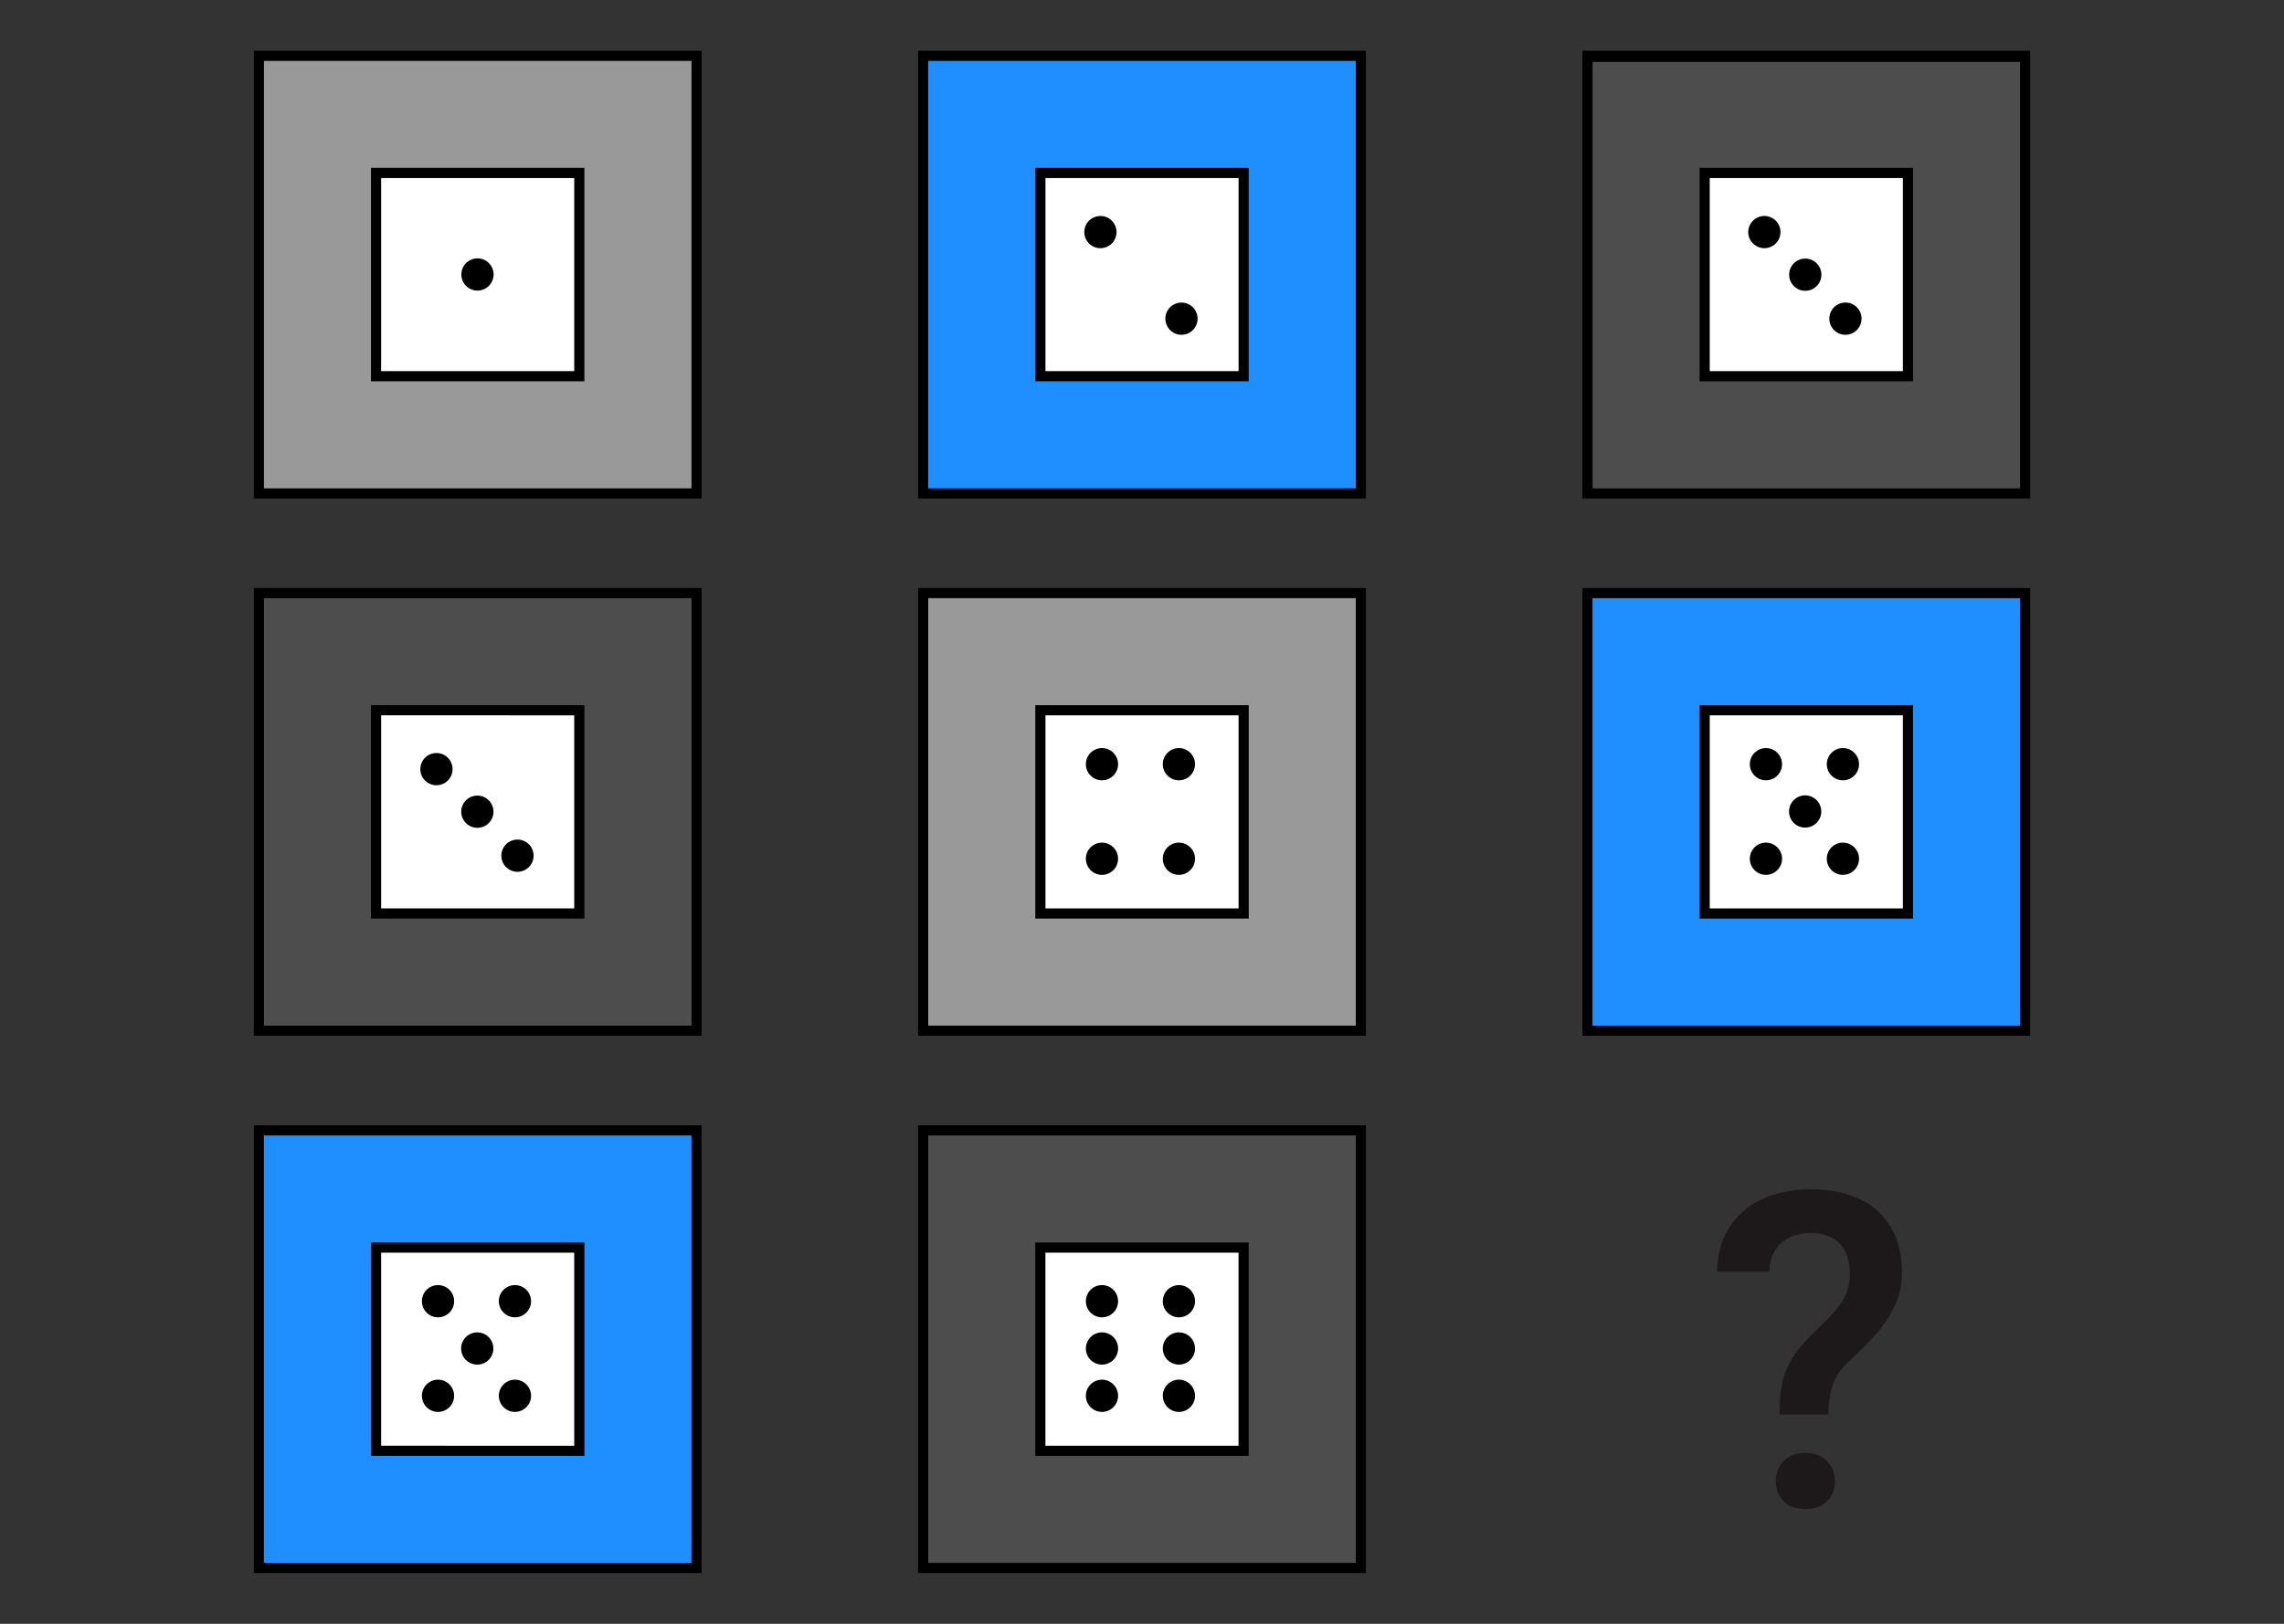 <?xml version="1.0" encoding="UTF-8" standalone="no"?>
<!-- Generator: Adobe Illustrator 27.3.1, SVG Export Plug-In . SVG Version: 6.00 Build 0)  -->

<svg
   version="1.1"
   id="Layer_1"
   x="0px"
   y="0px"
   viewBox="0 0 450 320"
   style="enable-background:new 0 0 450 320;"
   xml:space="preserve"
   sodipodi:docname="Q16Q.svg"
   inkscape:version="1.4 (86a8ad7, 2024-10-11)"
   xmlns:inkscape="http://www.inkscape.org/namespaces/inkscape"
   xmlns:sodipodi="http://sodipodi.sourceforge.net/DTD/sodipodi-0.dtd"
   xmlns="http://www.w3.org/2000/svg"
   xmlns:svg="http://www.w3.org/2000/svg"><rect x="0" y="0" width="450" height="320" fill="#333333" stroke="none"/><defs
   id="defs64" /><sodipodi:namedview
   id="namedview64"
   pagecolor="#ffffff"
   bordercolor="#999999"
   borderopacity="1"
   inkscape:showpageshadow="2"
   inkscape:pageopacity="0"
   inkscape:pagecheckerboard="0"
   inkscape:deskcolor="#d1d1d1"
   inkscape:zoom="1.7832349"
   inkscape:cx="183.09422"
   inkscape:cy="137.67115"
   inkscape:window-width="1920"
   inkscape:window-height="1009"
   inkscape:window-x="-8"
   inkscape:window-y="-8"
   inkscape:window-maximized="1"
   inkscape:current-layer="g1" />
<style
   type="text/css"
   id="style1">
	.st0{fill:#58595B;}
	.st1{fill:#1D191A;}
	.st2{fill:#FFFFFF;}
	.st3{fill:#A5A5A5;}
</style>
<g
   id="g1">
	<rect
   x="51"
   y="11"
   class="st3"
   width="86.24"
   height="86.24"
   id="rect1"
   style="fill:#999999;fill-opacity:1" />
	<path
   class="st1"
   d="M136.24,12v84.24H52V12H136.24 M138.24,10H50v88.24h88.24V10L138.24,10z"
   id="path1"
   style="fill:#000000" />
<rect
   style="fill:#4d4d4d;stroke:#000000"
   id="rect65"
   width="85.452"
   height="85.651"
   x="313.259"
   y="11.698" /><rect
   style="fill:#4d4d4d;stroke:#000000"
   id="rect66"
   width="86.08"
   height="85.659"
   x="51.031"
   y="117.063" /><rect
   style="fill:#4d4d4d;stroke:#000000"
   id="rect67"
   width="86.245"
   height="86.047"
   x="181.809"
   y="222.85" /></g>
<g
   id="g2">
	<rect
   x="74.09"
   y="34.09"
   class="st2"
   width="40.05"
   height="40.05"
   id="rect2" />
	<path
   class="st1"
   d="M113.14,35.09v38.05H75.09V35.09H113.14 M115.14,33.09H73.09v42.05h42.05V33.09L115.14,33.09z"
   id="path2"
   style="fill:#000000" />
</g>
<g
   id="g3"
   transform="matrix(0.769,0,0,0.769,21.695,12.475)">
	<circle
   class="st3"
   cx="94.12"
   cy="54.12"
   r="3.13"
   id="circle2"
   style="fill:#000000" />
	<path
   class="st1"
   d="m 94.12,51.99 c 1.18,0 2.13,0.96 2.13,2.13 0,1.18 -0.96,2.13 -2.13,2.13 -1.17,0 -2.13,-0.96 -2.13,-2.13 0,-1.18 0.95,-2.13 2.13,-2.13 m 0,-2 c -2.28,0 -4.13,1.85 -4.13,4.13 0,2.28 1.85,4.13 4.13,4.13 2.28,0 4.13,-1.85 4.13,-4.13 0,-2.28 -1.85,-4.13 -4.13,-4.13 z"
   id="path3"
   style="fill:#000000" />
</g>
<g
   id="g4">
	<rect
   x="181.88"
   y="11"
   class="st0"
   width="86.24"
   height="86.24"
   id="rect3"
   style="fill:#1f8fff;fill-opacity:1" />
	<path
   class="st1"
   d="M267.12,12v84.24h-84.24V12H267.12 M269.12,10h-88.24v88.24h88.24V10L269.12,10z"
   id="path4"
   style="fill:#000000" />
</g>
<g
   id="g5">
	<rect
   x="204.97"
   y="34.09"
   class="st2"
   width="40.05"
   height="40.05"
   id="rect4" />
	<path
   class="st1"
   d="M244.03,35.09v38.05h-38.05V35.09H244.03 M246.03,33.09h-42.05v42.05h42.05V33.09L246.03,33.09z"
   id="path5"
   style="fill:#000000" />
</g>
<g
   id="g7"
   transform="matrix(0.769,0,0,0.769,51.841,12.515)">
	<path
   class="st3"
   d="m 214.52,46.34 c -1.73,0 -3.13,-1.4 -3.13,-3.13 0,-1.73 1.41,-3.13 3.13,-3.13 1.72,0 3.13,1.4 3.13,3.13 0,1.73 -1.4,3.13 -3.13,3.13 z"
   id="path6"
   style="fill:#000000" />
	<path
   class="st1"
   d="m 214.52,41.07 c 1.18,0 2.13,0.96 2.13,2.13 0,1.18 -0.96,2.13 -2.13,2.13 -1.17,0 -2.13,-0.96 -2.13,-2.13 0,-1.17 0.95,-2.13 2.13,-2.13 m 0,-2 c -2.28,0 -4.13,1.85 -4.13,4.13 0,2.28 1.85,4.13 4.13,4.13 2.28,0 4.13,-1.85 4.13,-4.13 0,-2.28 -1.85,-4.13 -4.13,-4.13 z"
   id="path7"
   style="fill:#000000" />
</g>
<g
   id="g8"
   transform="matrix(0.769,0,0,0.769,51.841,12.515)">
	<circle
   class="st3"
   cx="235.29"
   cy="65.39"
   r="3.13"
   id="circle7"
   style="fill:#000000" />
	<path
   class="st1"
   d="m 235.29,63.26 c 1.18,0 2.13,0.96 2.13,2.13 0,1.18 -0.96,2.13 -2.13,2.13 -1.17,0 -2.13,-0.96 -2.13,-2.13 -0.01,-1.17 0.95,-2.13 2.13,-2.13 m 0,-2 c -2.28,0 -4.13,1.85 -4.13,4.13 0,2.28 1.85,4.13 4.13,4.13 2.28,0 4.13,-1.85 4.13,-4.13 0,-2.28 -1.85,-4.13 -4.13,-4.13 z"
   id="path8"
   style="fill:#000000" />
</g>
<g
   id="g9">
	<path
   class="st1"
   d="M398,12v84.24h-84.24V12H398 M400,10h-88.24v88.24H400V10L400,10z"
   id="path9"
   style="fill:#000000" />
</g>
<g
   id="g10">
	<rect
   x="335.86"
   y="34.09"
   class="st2"
   width="40.05"
   height="40.05"
   id="rect9" />
	<path
   class="st1"
   d="M374.91,35.09v38.05h-38.05V35.09H374.91 M376.91,33.09h-42.05v42.05h42.05V33.09L376.91,33.09z"
   id="path10"
   style="fill:#000000" />
</g>
<g
   id="g12"
   transform="matrix(0.769,0,0,0.769,82.008,12.515)">
	<path
   class="st3"
   d="m 345.4,46.34 c -1.73,0 -3.13,-1.4 -3.13,-3.13 0,-1.73 1.41,-3.13 3.13,-3.13 1.73,0 3.13,1.4 3.13,3.13 0,1.73 -1.4,3.13 -3.13,3.13 z"
   id="path11"
   style="fill:#000000" />
	<path
   class="st1"
   d="m 345.4,41.07 c 1.18,0 2.13,0.96 2.13,2.13 0,1.18 -0.96,2.13 -2.13,2.13 -1.17,0 -2.13,-0.96 -2.13,-2.13 0,-1.17 0.96,-2.13 2.13,-2.13 m 0,-2 c -2.28,0 -4.13,1.85 -4.13,4.13 0,2.28 1.85,4.13 4.13,4.13 2.28,0 4.13,-1.85 4.13,-4.13 0,-2.28 -1.85,-4.13 -4.13,-4.13 z"
   id="path12"
   style="fill:#000000" />
</g>
<g
   id="g14"
   transform="matrix(0.769,0,0,0.769,82.008,12.515)">
	<path
   class="st3"
   d="m 366.17,68.53 c -1.73,0 -3.13,-1.4 -3.13,-3.13 0,-1.73 1.41,-3.13 3.13,-3.13 1.73,0 3.13,1.4 3.13,3.13 0,1.73 -1.4,3.13 -3.13,3.13 z"
   id="path13"
   style="fill:#000000" />
	<path
   class="st1"
   d="m 366.17,63.26 c 1.18,0 2.13,0.96 2.13,2.13 0,1.18 -0.96,2.13 -2.13,2.13 -1.17,0 -2.13,-0.96 -2.13,-2.13 0,-1.17 0.95,-2.13 2.13,-2.13 m 0,-2 c -2.28,0 -4.13,1.85 -4.13,4.13 0,2.28 1.85,4.13 4.13,4.13 2.28,0 4.13,-1.85 4.13,-4.13 0,-2.28 -1.85,-4.13 -4.13,-4.13 z"
   id="path14"
   style="fill:#000000" />
</g>
<g
   id="g16"
   transform="matrix(0.769,0,0,0.769,82.008,12.515)">
	<path
   class="st3"
   d="m 355.88,57.25 c -1.73,0 -3.13,-1.4 -3.13,-3.13 0,-1.73 1.41,-3.13 3.13,-3.13 1.73,0 3.13,1.4 3.13,3.13 0,1.73 -1.4,3.13 -3.13,3.13 z"
   id="path15"
   style="fill:#000000" />
	<path
   class="st1"
   d="m 355.88,51.99 c 1.18,0 2.13,0.96 2.13,2.13 0,1.18 -0.96,2.13 -2.13,2.13 -1.17,0 -2.13,-0.96 -2.13,-2.13 0,-1.18 0.96,-2.13 2.13,-2.13 m 0,-2 c -2.28,0 -4.13,1.85 -4.13,4.13 0,2.28 1.85,4.13 4.13,4.13 2.28,0 4.13,-1.85 4.13,-4.13 0,-2.28 -1.85,-4.13 -4.13,-4.13 z"
   id="path16"
   style="fill:#000000" />
</g>
<g
   id="g17">
	<path
   class="st1"
   d="M136.24,117.88v84.24H52v-84.24H136.24 M138.24,115.88H50v88.24h88.24V115.88L138.24,115.88z"
   id="path17"
   style="fill:#000000" />
</g>
<g
   id="g18">
	<rect
   x="74.09"
   y="139.97"
   class="st2"
   width="40.05"
   height="40.05"
   id="rect17" />
	<path
   class="st1"
   d="M113.14,140.97v38.05H75.09v-38.05H113.14 M115.14,138.97H73.09v42.05h42.05V138.97L115.14,138.97z"
   id="path18"
   style="fill:#000000" />
</g>
<g
   id="g20"
   transform="matrix(0.769,0,0,0.769,21.672,36.921)">
	<path
   class="st3"
   d="m 83.64,152.22 c -1.73,0 -3.13,-1.4 -3.13,-3.13 0,-1.73 1.41,-3.13 3.13,-3.13 1.72,0 3.13,1.4 3.13,3.13 0,1.73 -1.41,3.13 -3.13,3.13 z"
   id="path19"
   style="fill:#000000" />
	<path
   class="st1"
   d="m 83.64,146.96 c 1.18,0 2.13,0.96 2.13,2.13 0,1.17 -0.96,2.13 -2.13,2.13 -1.18,0 -2.13,-0.96 -2.13,-2.13 0,-1.17 0.95,-2.13 2.13,-2.13 m 0,-2 c -2.28,0 -4.13,1.85 -4.13,4.13 0,2.28 1.85,4.13 4.13,4.13 2.28,0 4.13,-1.85 4.13,-4.13 0,-2.28 -1.85,-4.13 -4.13,-4.13 z"
   id="path20"
   style="fill:#000000" />
</g>
<g
   id="g22"
   transform="matrix(0.769,0,0,0.769,21.672,36.921)">
	<path
   class="st3"
   d="m 104.4,174.41 c -1.73,0 -3.13,-1.41 -3.13,-3.13 0,-1.73 1.41,-3.13 3.13,-3.13 1.72,0 3.13,1.41 3.13,3.13 0.01,1.72 -1.4,3.13 -3.13,3.13 z"
   id="path21"
   style="fill:#000000" />
	<path
   class="st1"
   d="m 104.4,169.14 c 1.18,0 2.13,0.96 2.13,2.13 0,1.17 -0.96,2.13 -2.13,2.13 -1.18,0 -2.13,-0.96 -2.13,-2.13 0,-1.17 0.96,-2.13 2.13,-2.13 m 0,-2 c -2.28,0 -4.13,1.85 -4.13,4.13 0,2.28 1.85,4.13 4.13,4.13 2.28,0 4.13,-1.85 4.13,-4.13 0,-2.28 -1.84,-4.13 -4.13,-4.13 z"
   id="path22"
   style="fill:#000000" />
</g>
<g
   id="g23"
   transform="matrix(0.769,0,0,0.769,21.672,36.921)">
	<circle
   class="st3"
   cx="94.12"
   cy="160"
   r="3.13"
   id="circle22"
   style="fill:#000000" />
	<path
   class="st1"
   d="m 94.12,157.87 c 1.18,0 2.13,0.96 2.13,2.13 0,1.17 -0.96,2.13 -2.13,2.13 -1.17,0 -2.13,-0.96 -2.13,-2.13 0,-1.17 0.95,-2.13 2.13,-2.13 m 0,-2 c -2.28,0 -4.13,1.85 -4.13,4.13 0,2.28 1.85,4.13 4.13,4.13 2.28,0 4.13,-1.85 4.13,-4.13 0,-2.28 -1.85,-4.13 -4.13,-4.13 z"
   id="path23"
   style="fill:#000000" />
</g>
<g
   id="g24">
	<path
   class="st1"
   d="M267.12,223.76V308h-84.24v-84.24H267.12 M269.12,221.76h-88.24V310h88.24V221.76L269.12,221.76z"
   id="path24"
   style="fill:#000000" />
</g>
<g
   id="g25">
	<rect
   x="204.97"
   y="245.86"
   class="st2"
   width="40.05"
   height="40.05"
   id="rect24" />
	<path
   class="st1"
   d="M244.02,246.86v38.05h-38.05v-38.05H244.02 M246.02,244.86h-42.05v42.05h42.05V244.86L246.02,244.86z"
   id="path25"
   style="fill:#000000" />
</g>
<g
   id="g27"
   transform="matrix(0.769,0,0,0.769,51.818,61.285)">
	<path
   class="st3"
   d="m 214.95,256.9 c -1.73,0 -3.13,-1.41 -3.13,-3.13 0,-1.73 1.4,-3.13 3.13,-3.13 1.73,0 3.13,1.41 3.13,3.13 0,1.72 -1.4,3.13 -3.13,3.13 z"
   id="path26"
   style="fill:#000000" />
	<path
   class="st1"
   d="m 214.95,251.63 c 1.18,0 2.13,0.96 2.13,2.13 0,1.17 -0.96,2.13 -2.13,2.13 -1.17,0 -2.13,-0.96 -2.13,-2.13 0,-1.17 0.95,-2.13 2.13,-2.13 m 0,-2 c -2.28,0 -4.13,1.85 -4.13,4.13 0,2.28 1.85,4.13 4.13,4.13 2.28,0 4.13,-1.85 4.13,-4.13 0,-2.28 -1.85,-4.13 -4.13,-4.13 z"
   id="path27"
   style="fill:#000000" />
</g>
<g
   id="g29"
   transform="matrix(0.769,0,0,0.769,51.818,61.285)">
	<path
   class="st3"
   d="m 214.95,269.01 c -1.73,0 -3.13,-1.41 -3.13,-3.13 0,-1.73 1.4,-3.13 3.13,-3.13 1.73,0 3.13,1.41 3.13,3.13 0,1.73 -1.4,3.13 -3.13,3.13 z"
   id="path28"
   style="fill:#000000" />
	<path
   class="st1"
   d="m 214.95,263.75 c 1.18,0 2.13,0.96 2.13,2.13 0,1.17 -0.96,2.13 -2.13,2.13 -1.17,0 -2.13,-0.96 -2.13,-2.13 0,-1.17 0.95,-2.13 2.13,-2.13 m 0,-2 c -2.28,0 -4.13,1.85 -4.13,4.13 0,2.28 1.85,4.13 4.13,4.13 2.28,0 4.13,-1.85 4.13,-4.13 0,-2.28 -1.85,-4.13 -4.13,-4.13 z"
   id="path29"
   style="fill:#000000" />
</g>
<g
   id="g31"
   transform="matrix(0.769,0,0,0.769,51.818,61.285)">
	<path
   class="st3"
   d="m 214.95,281.13 c -1.73,0 -3.13,-1.41 -3.13,-3.13 0,-1.73 1.4,-3.13 3.13,-3.13 1.73,0 3.13,1.41 3.13,3.13 0,1.73 -1.4,3.13 -3.13,3.13 z"
   id="path30"
   style="fill:#000000" />
	<path
   class="st1"
   d="m 214.95,275.87 c 1.18,0 2.13,0.96 2.13,2.13 0,1.17 -0.96,2.13 -2.13,2.13 -1.17,0 -2.13,-0.96 -2.13,-2.13 0,-1.17 0.95,-2.13 2.13,-2.13 m 0,-2 c -2.28,0 -4.13,1.85 -4.13,4.13 0,2.28 1.85,4.13 4.13,4.13 2.28,0 4.13,-1.85 4.13,-4.13 0,-2.28 -1.85,-4.13 -4.13,-4.13 z"
   id="path31"
   style="fill:#000000" />
</g>
<g
   id="g33"
   transform="matrix(0.769,0,0,0.769,51.818,61.285)">
	<path
   class="st3"
   d="m 234.66,256.9 c -1.73,0 -3.13,-1.41 -3.13,-3.13 0,-1.73 1.41,-3.13 3.13,-3.13 1.72,0 3.13,1.41 3.13,3.13 0,1.72 -1.4,3.13 -3.13,3.13 z"
   id="path32"
   style="fill:#000000" />
	<path
   class="st1"
   d="m 234.66,251.63 c 1.18,0 2.13,0.96 2.13,2.13 0,1.17 -0.96,2.13 -2.13,2.13 -1.17,0 -2.13,-0.96 -2.13,-2.13 0,-1.17 0.96,-2.13 2.13,-2.13 m 0,-2 c -2.28,0 -4.13,1.85 -4.13,4.13 0,2.28 1.85,4.13 4.13,4.13 2.28,0 4.13,-1.85 4.13,-4.13 0,-2.28 -1.85,-4.13 -4.13,-4.13 z"
   id="path33"
   style="fill:#000000" />
</g>
<g
   id="g35"
   transform="matrix(0.769,0,0,0.769,51.818,61.285)">
	<path
   class="st3"
   d="m 234.66,269.01 c -1.73,0 -3.13,-1.41 -3.13,-3.13 0,-1.73 1.41,-3.13 3.13,-3.13 1.72,0 3.13,1.41 3.13,3.13 0,1.73 -1.4,3.13 -3.13,3.13 z"
   id="path34"
   style="fill:#000000" />
	<path
   class="st1"
   d="m 234.66,263.75 c 1.18,0 2.13,0.96 2.13,2.13 0,1.17 -0.96,2.13 -2.13,2.13 -1.17,0 -2.13,-0.96 -2.13,-2.13 0,-1.17 0.96,-2.13 2.13,-2.13 m 0,-2 c -2.28,0 -4.13,1.85 -4.13,4.13 0,2.28 1.85,4.13 4.13,4.13 2.28,0 4.13,-1.85 4.13,-4.13 0,-2.28 -1.85,-4.13 -4.13,-4.13 z"
   id="path35"
   style="fill:#000000" />
</g>
<g
   id="g37"
   transform="matrix(0.769,0,0,0.769,51.818,61.285)">
	<path
   class="st3"
   d="m 234.66,281.13 c -1.73,0 -3.13,-1.41 -3.13,-3.13 0,-1.73 1.41,-3.13 3.13,-3.13 1.72,0 3.13,1.41 3.13,3.13 0,1.73 -1.4,3.13 -3.13,3.13 z"
   id="path36"
   style="fill:#000000" />
	<path
   class="st1"
   d="m 234.66,275.87 c 1.18,0 2.13,0.96 2.13,2.13 0,1.17 -0.96,2.13 -2.13,2.13 -1.17,0 -2.13,-0.96 -2.13,-2.13 0,-1.17 0.96,-2.13 2.13,-2.13 m 0,-2 c -2.28,0 -4.13,1.85 -4.13,4.13 0,2.28 1.85,4.13 4.13,4.13 2.28,0 4.13,-1.85 4.13,-4.13 0,-2.28 -1.85,-4.13 -4.13,-4.13 z"
   id="path37"
   style="fill:#000000" />
</g>
<g
   id="g38">
	<rect
   x="312.76"
   y="116.88"
   class="st0"
   width="86.24"
   height="86.23"
   id="rect37"
   style="fill:#1f8fff;fill-opacity:1" />
	<path
   class="st1"
   d="M398,117.88v84.24h-84.24v-84.24H398 M400,115.88h-88.24v88.24H400V115.88L400,115.88z"
   id="path38"
   style="fill:#000000" />
</g>
<g
   id="g39">
	<rect
   x="335.86"
   y="139.97"
   class="st2"
   width="40.05"
   height="40.05"
   id="rect38" />
	<path
   class="st1"
   d="M374.91,140.97v38.05h-38.05v-38.05H374.91 M376.91,138.97h-42.05v42.05h42.05V138.97L376.91,138.97z"
   id="path39"
   style="fill:#000000" />
</g>
<g
   id="g40"
   transform="matrix(0.769,0,0,0.769,81.987,36.879)">
	<circle
   class="st3"
   cx="345.83"
   cy="147.88"
   r="3.13"
   id="circle39"
   style="fill:#000000" />
	<path
   class="st1"
   d="m 345.83,145.75 c 1.18,0 2.13,0.96 2.13,2.13 0,1.17 -0.96,2.13 -2.13,2.13 -1.18,0 -2.13,-0.96 -2.13,-2.13 0,-1.17 0.96,-2.13 2.13,-2.13 m 0,-2 c -2.28,0 -4.13,1.85 -4.13,4.13 0,2.28 1.85,4.13 4.13,4.13 2.28,0 4.13,-1.85 4.13,-4.13 0,-2.28 -1.85,-4.13 -4.13,-4.13 z"
   id="path40"
   style="fill:#000000" />
</g>
<g
   id="g41"
   transform="matrix(0.769,0,0,0.769,81.987,36.879)">
	<circle
   class="st3"
   cx="345.83"
   cy="172.12"
   r="3.13"
   id="circle40"
   style="fill:#000000" />
	<path
   class="st1"
   d="m 345.83,169.98 c 1.18,0 2.13,0.96 2.13,2.13 0,1.17 -0.96,2.13 -2.13,2.13 -1.18,0 -2.13,-0.96 -2.13,-2.13 0,-1.17 0.96,-2.13 2.13,-2.13 m 0,-2 c -2.28,0 -4.13,1.85 -4.13,4.13 0,2.28 1.85,4.13 4.13,4.13 2.28,0 4.13,-1.85 4.13,-4.13 0,-2.28 -1.85,-4.13 -4.13,-4.13 z"
   id="path41"
   style="fill:#000000" />
</g>
<g
   id="g42"
   transform="matrix(0.769,0,0,0.769,81.987,36.879)">
	<circle
   class="st3"
   cx="365.54"
   cy="147.88"
   r="3.13"
   id="circle41"
   style="fill:#000000" />
	<path
   class="st1"
   d="m 365.55,145.75 c 1.18,0 2.13,0.96 2.13,2.13 0,1.17 -0.96,2.13 -2.13,2.13 -1.17,0 -2.13,-0.96 -2.13,-2.13 0,-1.17 0.95,-2.13 2.13,-2.13 m 0,-2 c -2.28,0 -4.13,1.85 -4.13,4.13 0,2.28 1.85,4.13 4.13,4.13 2.28,0 4.13,-1.85 4.13,-4.13 0,-2.28 -1.85,-4.13 -4.13,-4.13 z"
   id="path42"
   style="fill:#000000" />
</g>
<g
   id="g44"
   transform="matrix(0.769,0,0,0.769,81.987,36.879)">
	<path
   class="st3"
   d="m 355.88,163.13 c -1.73,0 -3.13,-1.41 -3.13,-3.13 0,-1.73 1.41,-3.13 3.13,-3.13 1.73,0 3.13,1.4 3.13,3.13 0,1.73 -1.4,3.13 -3.13,3.13 z"
   id="path43"
   style="fill:#000000" />
	<path
   class="st1"
   d="m 355.88,157.87 c 1.18,0 2.13,0.96 2.13,2.13 0,1.17 -0.96,2.13 -2.13,2.13 -1.17,0 -2.13,-0.96 -2.13,-2.13 0,-1.17 0.96,-2.13 2.13,-2.13 m 0,-2 c -2.28,0 -4.13,1.85 -4.13,4.13 0,2.28 1.85,4.13 4.13,4.13 2.28,0 4.13,-1.85 4.13,-4.13 0,-2.28 -1.85,-4.13 -4.13,-4.13 z"
   id="path44"
   style="fill:#000000" />
</g>
<g
   id="g45"
   transform="matrix(0.769,0,0,0.769,81.987,36.879)">
	<circle
   class="st3"
   cx="365.54"
   cy="172.12"
   r="3.13"
   id="circle44"
   style="fill:#000000" />
	<path
   class="st1"
   d="m 365.55,169.98 c 1.18,0 2.13,0.96 2.13,2.13 0,1.17 -0.96,2.13 -2.13,2.13 -1.17,0 -2.13,-0.96 -2.13,-2.13 0,-1.17 0.95,-2.13 2.13,-2.13 m 0,-2 c -2.28,0 -4.13,1.85 -4.13,4.13 0,2.28 1.85,4.13 4.13,4.13 2.28,0 4.13,-1.85 4.13,-4.13 0,-2.28 -1.85,-4.13 -4.13,-4.13 z"
   id="path45"
   style="fill:#000000" />
</g>
<g
   id="g46">
	<rect
   x="51"
   y="222.76"
   class="st0"
   width="86.24"
   height="86.24"
   id="rect45"
   style="fill:#1f8fff;fill-opacity:1" />
	<path
   class="st1"
   d="M136.24,223.76V308H52v-84.24H136.24 M138.24,221.76H50V310h88.24V221.76L138.24,221.76z"
   id="path46"
   style="fill:#000000" />
</g>
<g
   id="g47">
	<rect
   x="74.09"
   y="245.86"
   class="st2"
   width="40.05"
   height="40.05"
   id="rect46" />
	<path
   class="st1"
   d="M113.14,246.86v38.05H75.09v-38.05H113.14 M115.14,244.86H73.09v42.05h42.05V244.86L115.14,244.86z"
   id="path47"
   style="fill:#000000" />
</g>
<g
   id="g49"
   transform="matrix(0.769,0,0,0.769,21.65,61.285)">
	<path
   class="st3"
   d="m 84.07,256.9 c -1.73,0 -3.13,-1.41 -3.13,-3.13 0,-1.73 1.4,-3.13 3.13,-3.13 1.73,0 3.13,1.41 3.13,3.13 0,1.72 -1.41,3.13 -3.13,3.13 z"
   id="path48"
   style="fill:#000000" />
	<path
   class="st1"
   d="m 84.07,251.63 c 1.18,0 2.13,0.96 2.13,2.13 0,1.17 -0.96,2.13 -2.13,2.13 -1.18,0 -2.13,-0.96 -2.13,-2.13 0,-1.17 0.95,-2.13 2.13,-2.13 m 0,-2 c -2.28,0 -4.13,1.85 -4.13,4.13 0,2.28 1.85,4.13 4.13,4.13 2.28,0 4.13,-1.85 4.13,-4.13 0,-2.28 -1.85,-4.13 -4.13,-4.13 z"
   id="path49"
   style="fill:#000000" />
</g>
<g
   id="g51"
   transform="matrix(0.769,0,0,0.769,21.65,61.285)">
	<path
   class="st3"
   d="m 84.07,281.13 c -1.73,0 -3.13,-1.41 -3.13,-3.13 0,-1.73 1.4,-3.13 3.13,-3.13 1.73,0 3.13,1.41 3.13,3.13 0,1.73 -1.41,3.13 -3.13,3.13 z"
   id="path50"
   style="fill:#000000" />
	<path
   class="st1"
   d="m 84.07,275.87 c 1.18,0 2.13,0.96 2.13,2.13 0,1.17 -0.96,2.13 -2.13,2.13 -1.18,0 -2.13,-0.96 -2.13,-2.13 0,-1.17 0.95,-2.13 2.13,-2.13 m 0,-2 c -2.28,0 -4.13,1.85 -4.13,4.13 0,2.28 1.85,4.13 4.13,4.13 2.28,0 4.13,-1.85 4.13,-4.13 0,-2.28 -1.85,-4.13 -4.13,-4.13 z"
   id="path51"
   style="fill:#000000" />
</g>
<g
   id="g53"
   transform="matrix(0.769,0,0,0.769,21.65,61.285)">
	<path
   class="st3"
   d="m 103.78,256.9 c -1.73,0 -3.13,-1.41 -3.13,-3.13 0,-1.73 1.4,-3.13 3.13,-3.13 1.73,0 3.13,1.41 3.13,3.13 0,1.72 -1.4,3.13 -3.13,3.13 z"
   id="path52"
   style="fill:#000000" />
	<path
   class="st1"
   d="m 103.78,251.63 c 1.18,0 2.13,0.96 2.13,2.13 0,1.17 -0.96,2.13 -2.13,2.13 -1.17,0 -2.13,-0.96 -2.13,-2.13 0,-1.17 0.95,-2.13 2.13,-2.13 m 0,-2 c -2.28,0 -4.13,1.85 -4.13,4.13 0,2.28 1.85,4.13 4.13,4.13 2.28,0 4.13,-1.85 4.13,-4.13 0,-2.28 -1.85,-4.13 -4.13,-4.13 z"
   id="path53"
   style="fill:#000000" />
</g>
<g
   id="g55"
   transform="matrix(0.769,0,0,0.769,21.65,61.285)">
	<path
   class="st3"
   d="m 94.12,269.01 c -1.73,0 -3.13,-1.41 -3.13,-3.13 0,-1.73 1.4,-3.13 3.13,-3.13 1.73,0 3.13,1.41 3.13,3.13 0,1.73 -1.41,3.13 -3.13,3.13 z"
   id="path54"
   style="fill:#000000" />
	<path
   class="st1"
   d="m 94.12,263.75 c 1.18,0 2.13,0.96 2.13,2.13 0,1.17 -0.96,2.13 -2.13,2.13 -1.17,0 -2.13,-0.96 -2.13,-2.13 0,-1.17 0.95,-2.13 2.13,-2.13 m 0,-2 c -2.28,0 -4.13,1.85 -4.13,4.13 0,2.28 1.85,4.13 4.13,4.13 2.28,0 4.13,-1.85 4.13,-4.13 0,-2.28 -1.85,-4.13 -4.13,-4.13 z"
   id="path55"
   style="fill:#000000" />
</g>
<g
   id="g57"
   transform="matrix(0.769,0,0,0.769,21.65,61.285)">
	<path
   class="st3"
   d="m 103.78,281.13 c -1.73,0 -3.13,-1.41 -3.13,-3.13 0,-1.73 1.4,-3.13 3.13,-3.13 1.73,0 3.13,1.41 3.13,3.13 0,1.73 -1.4,3.13 -3.13,3.13 z"
   id="path56"
   style="fill:#000000" />
	<path
   class="st1"
   d="m 103.78,275.87 c 1.18,0 2.13,0.96 2.13,2.13 0,1.17 -0.96,2.13 -2.13,2.13 -1.17,0 -2.13,-0.96 -2.13,-2.13 0,-1.17 0.95,-2.13 2.13,-2.13 m 0,-2 c -2.28,0 -4.13,1.85 -4.13,4.13 0,2.28 1.85,4.13 4.13,4.13 2.28,0 4.13,-1.85 4.13,-4.13 0,-2.28 -1.85,-4.13 -4.13,-4.13 z"
   id="path57"
   style="fill:#000000" />
</g>
<g
   id="g58">
	<rect
   x="181.88"
   y="116.88"
   class="st3"
   width="86.24"
   height="86.23"
   id="rect57"
   style="fill:#999999;fill-opacity:1" />
	<path
   class="st1"
   d="M267.12,117.88v84.24h-84.24v-84.24H267.12 M269.12,115.88h-88.24v88.24h88.24V115.88L269.12,115.88z"
   id="path58"
   style="fill:#000000" />
</g>
<g
   id="g59">
	<rect
   x="204.97"
   y="139.97"
   class="st2"
   width="40.05"
   height="40.05"
   id="rect58" />
	<path
   class="st1"
   d="M244.03,140.97v38.05h-38.05v-38.05H244.03 M246.03,138.97h-42.05v42.05h42.05V138.97L246.03,138.97z"
   id="path59"
   style="fill:#000000" />
</g>
<g
   id="g60"
   transform="matrix(0.769,0,0,0.769,51.818,36.879)">
	<circle
   class="st3"
   cx="214.95"
   cy="147.88"
   r="3.13"
   id="circle59"
   style="fill:#000000" />
	<path
   class="st1"
   d="m 214.95,145.75 c 1.18,0 2.13,0.96 2.13,2.13 0,1.17 -0.96,2.13 -2.13,2.13 -1.17,0 -2.13,-0.96 -2.13,-2.13 0,-1.17 0.95,-2.13 2.13,-2.13 m 0,-2 c -2.28,0 -4.13,1.85 -4.13,4.13 0,2.28 1.85,4.13 4.13,4.13 2.28,0 4.13,-1.85 4.13,-4.13 0,-2.28 -1.85,-4.13 -4.13,-4.13 z"
   id="path60"
   style="fill:#000000" />
</g>
<g
   id="g61"
   transform="matrix(0.769,0,0,0.769,51.818,36.879)">
	<circle
   class="st3"
   cx="214.95"
   cy="172.12"
   r="3.13"
   id="circle60"
   style="fill:#000000" />
	<path
   class="st1"
   d="m 214.95,169.98 c 1.18,0 2.13,0.96 2.13,2.13 0,1.17 -0.96,2.13 -2.13,2.13 -1.17,0 -2.13,-0.96 -2.13,-2.13 0,-1.17 0.95,-2.13 2.13,-2.13 m 0,-2 c -2.28,0 -4.13,1.85 -4.13,4.13 0,2.28 1.85,4.13 4.13,4.13 2.28,0 4.13,-1.85 4.13,-4.13 0,-2.28 -1.85,-4.13 -4.13,-4.13 z"
   id="path61"
   style="fill:#000000" />
</g>
<g
   id="g62"
   transform="matrix(0.769,0,0,0.769,51.818,36.879)">
	<circle
   class="st3"
   cx="234.66"
   cy="147.88"
   r="3.13"
   id="circle61"
   style="fill:#000000" />
	<path
   class="st1"
   d="m 234.66,145.75 c 1.18,0 2.13,0.96 2.13,2.13 0,1.17 -0.96,2.13 -2.13,2.13 -1.17,0 -2.13,-0.96 -2.13,-2.13 0,-1.17 0.96,-2.13 2.13,-2.13 m 0,-2 c -2.28,0 -4.13,1.85 -4.13,4.13 0,2.28 1.85,4.13 4.13,4.13 2.28,0 4.13,-1.85 4.13,-4.13 0,-2.28 -1.85,-4.13 -4.13,-4.13 z"
   id="path62"
   style="fill:#000000" />
</g>
<g
   id="g63"
   transform="matrix(0.769,0,0,0.769,51.818,36.879)">
	<circle
   class="st3"
   cx="234.66"
   cy="172.12"
   r="3.13"
   id="circle62"
   style="fill:#000000" />
	<path
   class="st1"
   d="m 234.66,169.98 c 1.18,0 2.13,0.96 2.13,2.13 0,1.17 -0.96,2.13 -2.13,2.13 -1.17,0 -2.13,-0.96 -2.13,-2.13 0,-1.17 0.96,-2.13 2.13,-2.13 m 0,-2 c -2.28,0 -4.13,1.85 -4.13,4.13 0,2.28 1.85,4.13 4.13,4.13 2.28,0 4.13,-1.85 4.13,-4.13 0,-2.28 -1.85,-4.13 -4.13,-4.13 z"
   id="path63"
   style="fill:#000000" />
</g>
<g
   id="g64">
	<path
   class="st1"
   d="M350.61,278.75c0-2,0.12-3.75,0.36-5.23s0.64-2.84,1.19-4.06c0.55-1.23,1.26-2.39,2.14-3.49   c0.87-1.1,1.95-2.27,3.22-3.51c0.96-0.93,1.86-1.81,2.69-2.65c0.83-0.83,1.57-1.69,2.2-2.56c0.64-0.87,1.14-1.81,1.5-2.79   c0.37-0.99,0.55-2.09,0.55-3.3c0-2.65-0.66-4.68-1.97-6.08c-1.31-1.4-3.24-2.09-5.78-2.09c-1.02,0-2,0.14-2.96,0.42   s-1.82,0.73-2.58,1.35c-0.76,0.62-1.38,1.41-1.84,2.37c-0.47,0.96-0.7,2.12-0.7,3.47h-10.3c0.03-2.65,0.51-4.99,1.46-7.01   c0.94-2.02,2.24-3.71,3.89-5.08c1.65-1.37,3.58-2.4,5.8-3.09s4.62-1.04,7.22-1.04c2.85,0,5.39,0.37,7.62,1.1s4.12,1.81,5.67,3.22   c1.55,1.41,2.73,3.13,3.54,5.17c0.8,2.03,1.21,4.33,1.21,6.9c0,1.86-0.3,3.6-0.89,5.21c-0.59,1.61-1.38,3.12-2.37,4.53   s-2.12,2.77-3.39,4.06c-1.27,1.3-2.58,2.58-3.94,3.85c-1.55,1.41-2.59,2.96-3.11,4.64c-0.52,1.68-0.8,3.58-0.83,5.69L350.61,278.75   L350.61,278.75z M349.89,291.92c0-0.79,0.13-1.52,0.38-2.2c0.25-0.68,0.63-1.27,1.12-1.78s1.1-0.9,1.82-1.19   c0.72-0.28,1.55-0.42,2.48-0.42c0.93,0,1.76,0.14,2.48,0.42s1.33,0.68,1.82,1.19c0.49,0.51,0.87,1.1,1.14,1.78   c0.27,0.68,0.4,1.41,0.4,2.2c0,1.55-0.51,2.85-1.52,3.89c-1.02,1.04-2.45,1.57-4.32,1.57s-3.3-0.52-4.3-1.57   C350.39,294.77,349.89,293.47,349.89,291.92z"
   id="path64" />
</g>
</svg>
